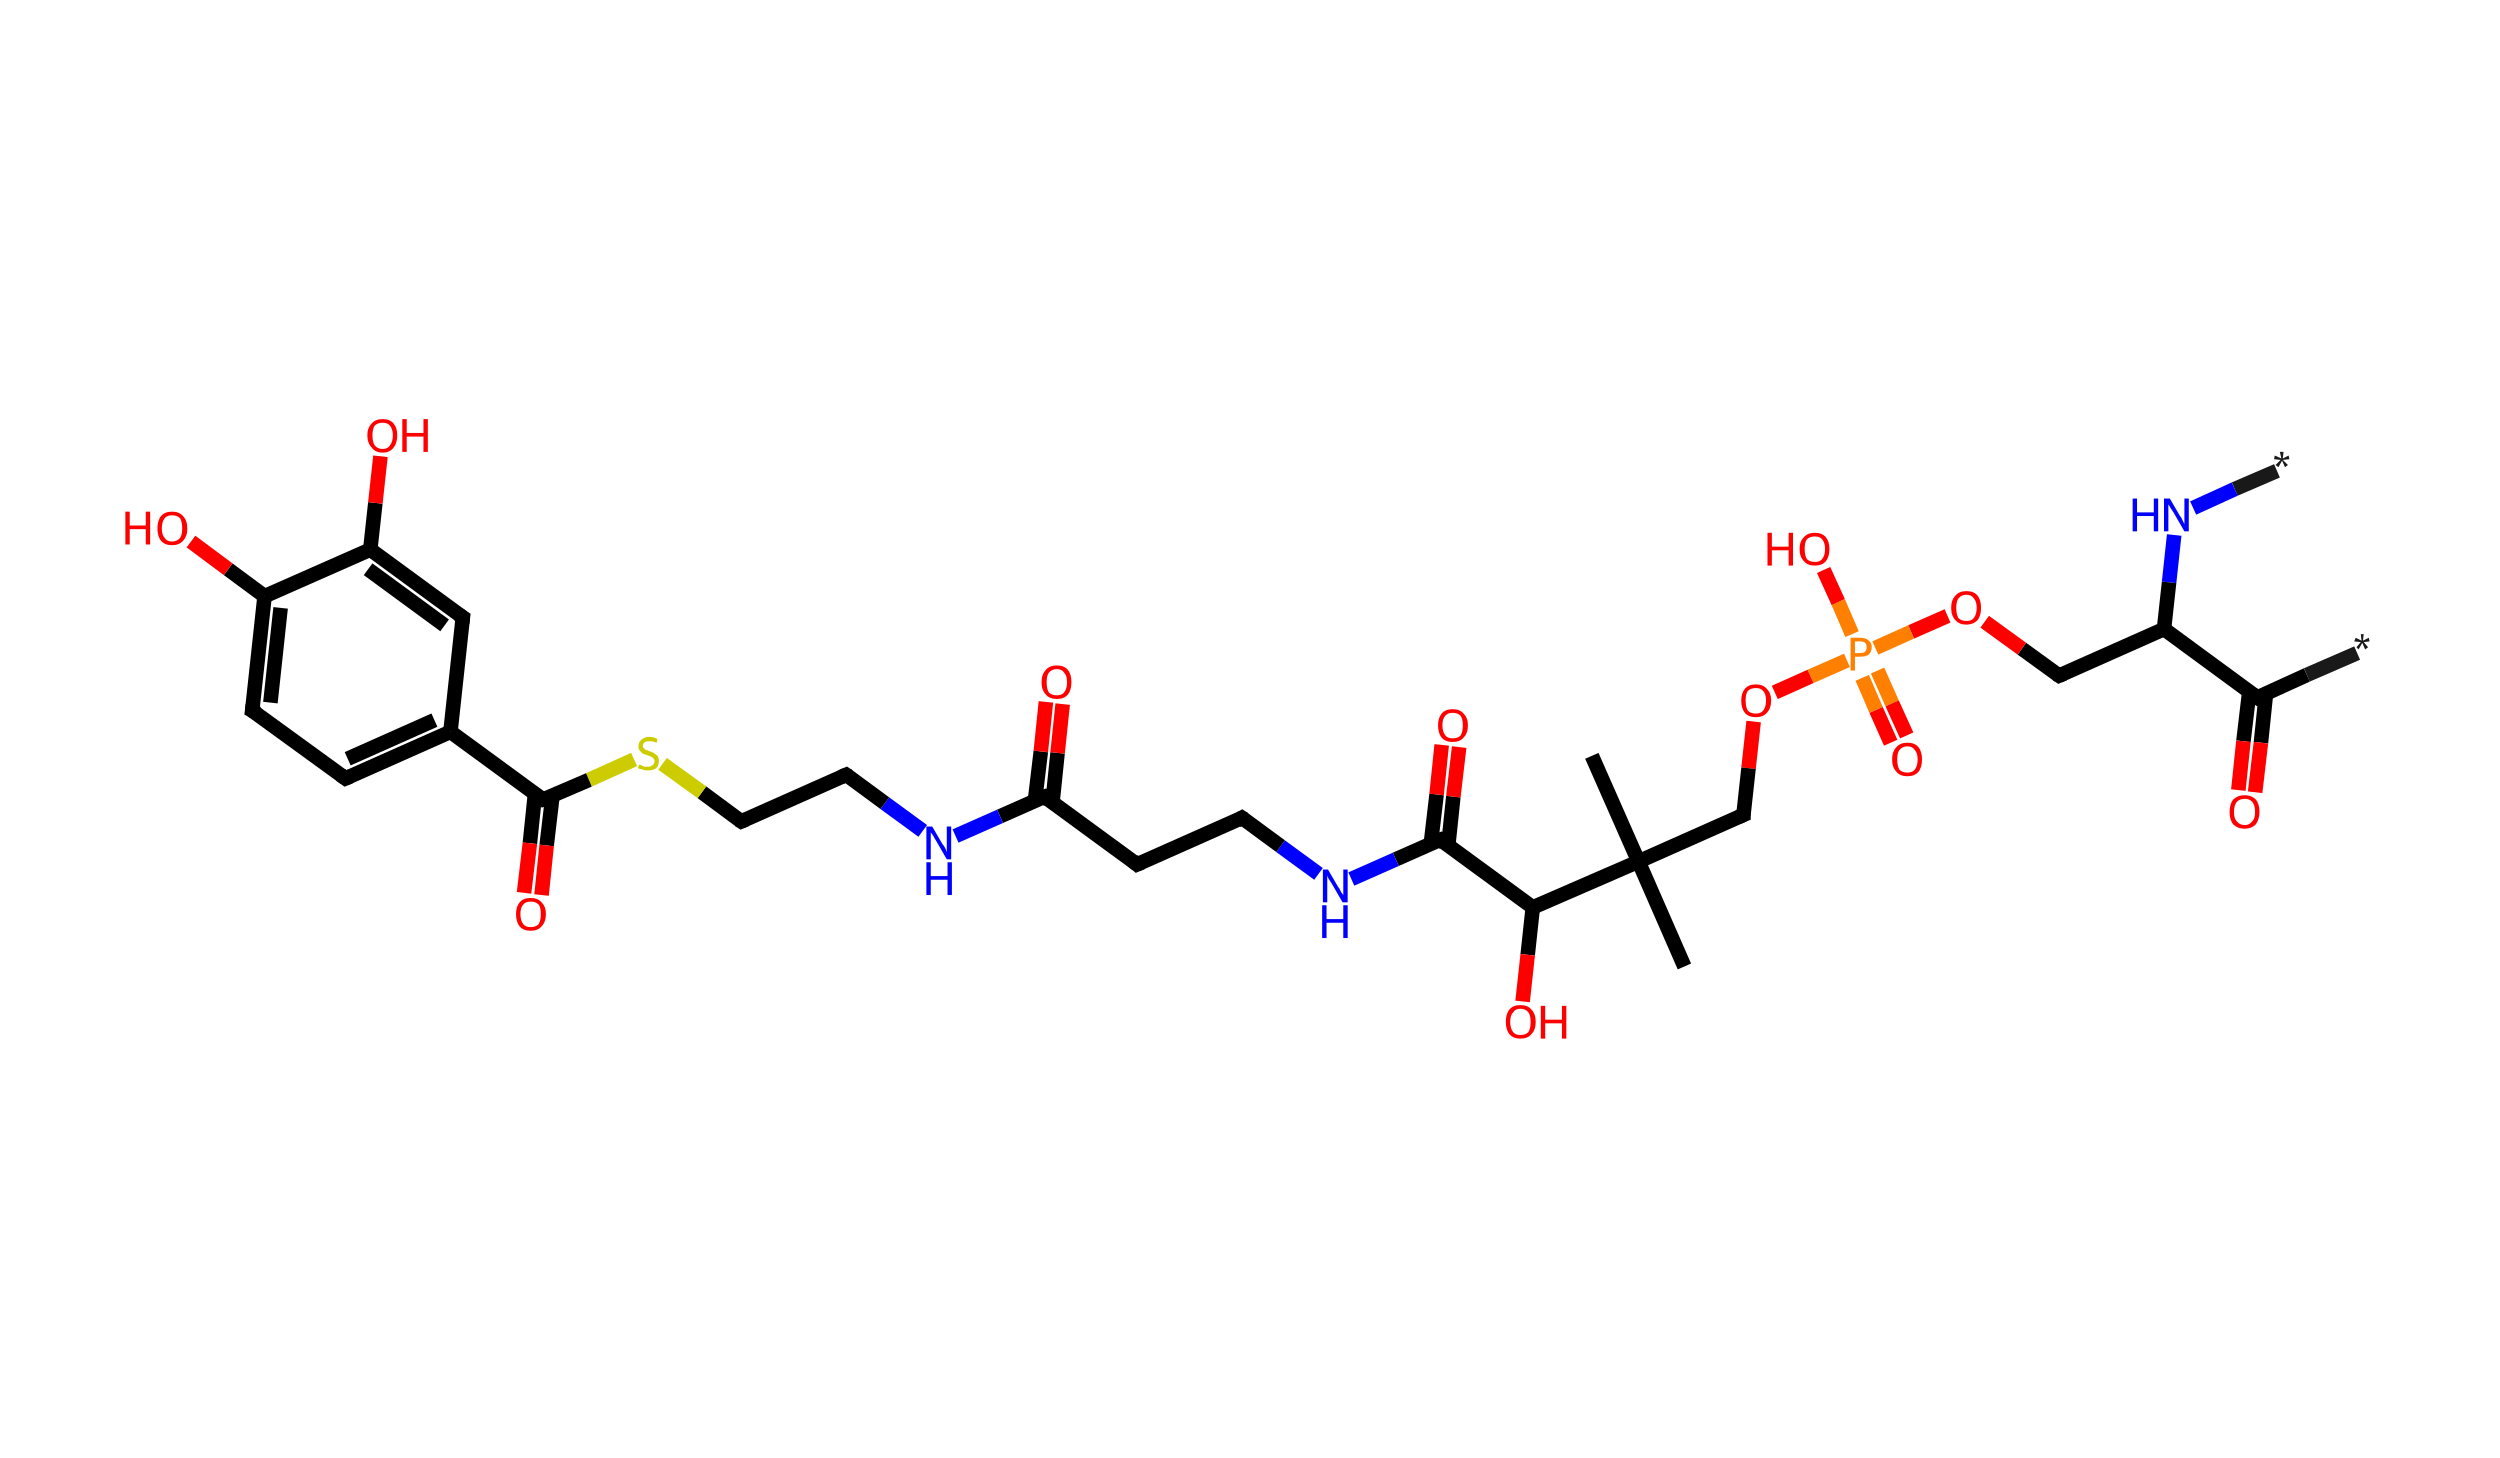 <?xml version='1.0' encoding='ASCII' standalone='yes'?>
<svg xmlns="http://www.w3.org/2000/svg" xmlns:rdkit="http://www.rdkit.org/xml" xmlns:xlink="http://www.w3.org/1999/xlink" version="1.1" baseProfile="full" xml:space="preserve" width="343px" height="200px" viewBox="0 0 343 200">
<!-- END OF HEADER -->
<rect style="opacity:1.0;fill:#FFFFFF;stroke:none" width="343.0" height="200.0" x="0.0" y="0.0"> </rect>
<path class="bond-0 atom-0 atom-1" d="M 312.4,64.6 L 306.6,67.1" style="fill:none;fill-rule:evenodd;stroke:#191919;stroke-width:2.0px;stroke-linecap:butt;stroke-linejoin:miter;stroke-opacity:1"/>
<path class="bond-0 atom-0 atom-1" d="M 306.6,67.1 L 300.9,69.7" style="fill:none;fill-rule:evenodd;stroke:#0000FF;stroke-width:2.0px;stroke-linecap:butt;stroke-linejoin:miter;stroke-opacity:1"/>
<path class="bond-1 atom-1 atom-2" d="M 298.3,73.4 L 297.6,79.9" style="fill:none;fill-rule:evenodd;stroke:#0000FF;stroke-width:2.0px;stroke-linecap:butt;stroke-linejoin:miter;stroke-opacity:1"/>
<path class="bond-1 atom-1 atom-2" d="M 297.6,79.9 L 296.9,86.3" style="fill:none;fill-rule:evenodd;stroke:#000000;stroke-width:2.0px;stroke-linecap:butt;stroke-linejoin:miter;stroke-opacity:1"/>
<path class="bond-2 atom-2 atom-3" d="M 296.9,86.3 L 282.5,92.7" style="fill:none;fill-rule:evenodd;stroke:#000000;stroke-width:2.0px;stroke-linecap:butt;stroke-linejoin:miter;stroke-opacity:1"/>
<path class="bond-3 atom-3 atom-4" d="M 282.5,92.7 L 277.4,89.0" style="fill:none;fill-rule:evenodd;stroke:#000000;stroke-width:2.0px;stroke-linecap:butt;stroke-linejoin:miter;stroke-opacity:1"/>
<path class="bond-3 atom-3 atom-4" d="M 277.4,89.0 L 272.3,85.3" style="fill:none;fill-rule:evenodd;stroke:#FF0000;stroke-width:2.0px;stroke-linecap:butt;stroke-linejoin:miter;stroke-opacity:1"/>
<path class="bond-4 atom-4 atom-5" d="M 267.2,84.5 L 262.2,86.7" style="fill:none;fill-rule:evenodd;stroke:#FF0000;stroke-width:2.0px;stroke-linecap:butt;stroke-linejoin:miter;stroke-opacity:1"/>
<path class="bond-4 atom-4 atom-5" d="M 262.2,86.7 L 257.3,88.9" style="fill:none;fill-rule:evenodd;stroke:#FF7F00;stroke-width:2.0px;stroke-linecap:butt;stroke-linejoin:miter;stroke-opacity:1"/>
<path class="bond-5 atom-5 atom-6" d="M 255.5,93.0 L 257.4,97.4" style="fill:none;fill-rule:evenodd;stroke:#FF7F00;stroke-width:2.0px;stroke-linecap:butt;stroke-linejoin:miter;stroke-opacity:1"/>
<path class="bond-5 atom-5 atom-6" d="M 257.4,97.4 L 259.4,101.9" style="fill:none;fill-rule:evenodd;stroke:#FF0000;stroke-width:2.0px;stroke-linecap:butt;stroke-linejoin:miter;stroke-opacity:1"/>
<path class="bond-5 atom-5 atom-6" d="M 257.6,92.0 L 259.6,96.5" style="fill:none;fill-rule:evenodd;stroke:#FF7F00;stroke-width:2.0px;stroke-linecap:butt;stroke-linejoin:miter;stroke-opacity:1"/>
<path class="bond-5 atom-5 atom-6" d="M 259.6,96.5 L 261.6,100.9" style="fill:none;fill-rule:evenodd;stroke:#FF0000;stroke-width:2.0px;stroke-linecap:butt;stroke-linejoin:miter;stroke-opacity:1"/>
<path class="bond-6 atom-5 atom-7" d="M 254.1,87.0 L 252.2,82.6" style="fill:none;fill-rule:evenodd;stroke:#FF7F00;stroke-width:2.0px;stroke-linecap:butt;stroke-linejoin:miter;stroke-opacity:1"/>
<path class="bond-6 atom-5 atom-7" d="M 252.2,82.6 L 250.2,78.2" style="fill:none;fill-rule:evenodd;stroke:#FF0000;stroke-width:2.0px;stroke-linecap:butt;stroke-linejoin:miter;stroke-opacity:1"/>
<path class="bond-7 atom-5 atom-8" d="M 253.4,90.6 L 248.4,92.8" style="fill:none;fill-rule:evenodd;stroke:#FF7F00;stroke-width:2.0px;stroke-linecap:butt;stroke-linejoin:miter;stroke-opacity:1"/>
<path class="bond-7 atom-5 atom-8" d="M 248.4,92.8 L 243.5,95.0" style="fill:none;fill-rule:evenodd;stroke:#FF0000;stroke-width:2.0px;stroke-linecap:butt;stroke-linejoin:miter;stroke-opacity:1"/>
<path class="bond-8 atom-8 atom-9" d="M 240.6,99.0 L 239.9,105.4" style="fill:none;fill-rule:evenodd;stroke:#FF0000;stroke-width:2.0px;stroke-linecap:butt;stroke-linejoin:miter;stroke-opacity:1"/>
<path class="bond-8 atom-8 atom-9" d="M 239.9,105.4 L 239.2,111.8" style="fill:none;fill-rule:evenodd;stroke:#000000;stroke-width:2.0px;stroke-linecap:butt;stroke-linejoin:miter;stroke-opacity:1"/>
<path class="bond-9 atom-9 atom-10" d="M 239.2,111.8 L 224.8,118.2" style="fill:none;fill-rule:evenodd;stroke:#000000;stroke-width:2.0px;stroke-linecap:butt;stroke-linejoin:miter;stroke-opacity:1"/>
<path class="bond-10 atom-10 atom-11" d="M 224.8,118.2 L 231.1,132.6" style="fill:none;fill-rule:evenodd;stroke:#000000;stroke-width:2.0px;stroke-linecap:butt;stroke-linejoin:miter;stroke-opacity:1"/>
<path class="bond-11 atom-10 atom-12" d="M 224.8,118.2 L 218.4,103.7" style="fill:none;fill-rule:evenodd;stroke:#000000;stroke-width:2.0px;stroke-linecap:butt;stroke-linejoin:miter;stroke-opacity:1"/>
<path class="bond-12 atom-10 atom-13" d="M 224.8,118.2 L 210.3,124.5" style="fill:none;fill-rule:evenodd;stroke:#000000;stroke-width:2.0px;stroke-linecap:butt;stroke-linejoin:miter;stroke-opacity:1"/>
<path class="bond-13 atom-13 atom-14" d="M 210.3,124.5 L 209.6,131.0" style="fill:none;fill-rule:evenodd;stroke:#000000;stroke-width:2.0px;stroke-linecap:butt;stroke-linejoin:miter;stroke-opacity:1"/>
<path class="bond-13 atom-13 atom-14" d="M 209.6,131.0 L 208.9,137.4" style="fill:none;fill-rule:evenodd;stroke:#FF0000;stroke-width:2.0px;stroke-linecap:butt;stroke-linejoin:miter;stroke-opacity:1"/>
<path class="bond-14 atom-13 atom-15" d="M 210.3,124.5 L 197.6,115.2" style="fill:none;fill-rule:evenodd;stroke:#000000;stroke-width:2.0px;stroke-linecap:butt;stroke-linejoin:miter;stroke-opacity:1"/>
<path class="bond-15 atom-15 atom-16" d="M 198.7,116.0 L 199.4,109.3" style="fill:none;fill-rule:evenodd;stroke:#000000;stroke-width:2.0px;stroke-linecap:butt;stroke-linejoin:miter;stroke-opacity:1"/>
<path class="bond-15 atom-15 atom-16" d="M 199.4,109.3 L 200.2,102.5" style="fill:none;fill-rule:evenodd;stroke:#FF0000;stroke-width:2.0px;stroke-linecap:butt;stroke-linejoin:miter;stroke-opacity:1"/>
<path class="bond-15 atom-15 atom-16" d="M 196.3,115.8 L 197.1,109.0" style="fill:none;fill-rule:evenodd;stroke:#000000;stroke-width:2.0px;stroke-linecap:butt;stroke-linejoin:miter;stroke-opacity:1"/>
<path class="bond-15 atom-15 atom-16" d="M 197.1,109.0 L 197.8,102.2" style="fill:none;fill-rule:evenodd;stroke:#FF0000;stroke-width:2.0px;stroke-linecap:butt;stroke-linejoin:miter;stroke-opacity:1"/>
<path class="bond-16 atom-15 atom-17" d="M 197.6,115.2 L 191.5,117.9" style="fill:none;fill-rule:evenodd;stroke:#000000;stroke-width:2.0px;stroke-linecap:butt;stroke-linejoin:miter;stroke-opacity:1"/>
<path class="bond-16 atom-15 atom-17" d="M 191.5,117.9 L 185.4,120.6" style="fill:none;fill-rule:evenodd;stroke:#0000FF;stroke-width:2.0px;stroke-linecap:butt;stroke-linejoin:miter;stroke-opacity:1"/>
<path class="bond-17 atom-17 atom-18" d="M 180.9,119.9 L 175.7,116.1" style="fill:none;fill-rule:evenodd;stroke:#0000FF;stroke-width:2.0px;stroke-linecap:butt;stroke-linejoin:miter;stroke-opacity:1"/>
<path class="bond-17 atom-17 atom-18" d="M 175.7,116.1 L 170.4,112.2" style="fill:none;fill-rule:evenodd;stroke:#000000;stroke-width:2.0px;stroke-linecap:butt;stroke-linejoin:miter;stroke-opacity:1"/>
<path class="bond-18 atom-18 atom-19" d="M 170.4,112.2 L 156.0,118.6" style="fill:none;fill-rule:evenodd;stroke:#000000;stroke-width:2.0px;stroke-linecap:butt;stroke-linejoin:miter;stroke-opacity:1"/>
<path class="bond-19 atom-19 atom-20" d="M 156.0,118.6 L 143.3,109.3" style="fill:none;fill-rule:evenodd;stroke:#000000;stroke-width:2.0px;stroke-linecap:butt;stroke-linejoin:miter;stroke-opacity:1"/>
<path class="bond-20 atom-20 atom-21" d="M 144.4,110.1 L 145.1,103.3" style="fill:none;fill-rule:evenodd;stroke:#000000;stroke-width:2.0px;stroke-linecap:butt;stroke-linejoin:miter;stroke-opacity:1"/>
<path class="bond-20 atom-20 atom-21" d="M 145.1,103.3 L 145.8,96.6" style="fill:none;fill-rule:evenodd;stroke:#FF0000;stroke-width:2.0px;stroke-linecap:butt;stroke-linejoin:miter;stroke-opacity:1"/>
<path class="bond-20 atom-20 atom-21" d="M 142.0,109.8 L 142.8,103.1" style="fill:none;fill-rule:evenodd;stroke:#000000;stroke-width:2.0px;stroke-linecap:butt;stroke-linejoin:miter;stroke-opacity:1"/>
<path class="bond-20 atom-20 atom-21" d="M 142.8,103.1 L 143.5,96.3" style="fill:none;fill-rule:evenodd;stroke:#FF0000;stroke-width:2.0px;stroke-linecap:butt;stroke-linejoin:miter;stroke-opacity:1"/>
<path class="bond-21 atom-20 atom-22" d="M 143.3,109.3 L 137.2,112.0" style="fill:none;fill-rule:evenodd;stroke:#000000;stroke-width:2.0px;stroke-linecap:butt;stroke-linejoin:miter;stroke-opacity:1"/>
<path class="bond-21 atom-20 atom-22" d="M 137.2,112.0 L 131.1,114.7" style="fill:none;fill-rule:evenodd;stroke:#0000FF;stroke-width:2.0px;stroke-linecap:butt;stroke-linejoin:miter;stroke-opacity:1"/>
<path class="bond-22 atom-22 atom-23" d="M 126.6,114.0 L 121.4,110.2" style="fill:none;fill-rule:evenodd;stroke:#0000FF;stroke-width:2.0px;stroke-linecap:butt;stroke-linejoin:miter;stroke-opacity:1"/>
<path class="bond-22 atom-22 atom-23" d="M 121.4,110.2 L 116.1,106.3" style="fill:none;fill-rule:evenodd;stroke:#000000;stroke-width:2.0px;stroke-linecap:butt;stroke-linejoin:miter;stroke-opacity:1"/>
<path class="bond-23 atom-23 atom-24" d="M 116.1,106.3 L 101.7,112.7" style="fill:none;fill-rule:evenodd;stroke:#000000;stroke-width:2.0px;stroke-linecap:butt;stroke-linejoin:miter;stroke-opacity:1"/>
<path class="bond-24 atom-24 atom-25" d="M 101.7,112.7 L 96.3,108.7" style="fill:none;fill-rule:evenodd;stroke:#000000;stroke-width:2.0px;stroke-linecap:butt;stroke-linejoin:miter;stroke-opacity:1"/>
<path class="bond-24 atom-24 atom-25" d="M 96.3,108.7 L 90.9,104.8" style="fill:none;fill-rule:evenodd;stroke:#CCCC00;stroke-width:2.0px;stroke-linecap:butt;stroke-linejoin:miter;stroke-opacity:1"/>
<path class="bond-25 atom-25 atom-26" d="M 87.0,104.2 L 80.8,107.0" style="fill:none;fill-rule:evenodd;stroke:#CCCC00;stroke-width:2.0px;stroke-linecap:butt;stroke-linejoin:miter;stroke-opacity:1"/>
<path class="bond-25 atom-25 atom-26" d="M 80.8,107.0 L 74.5,109.7" style="fill:none;fill-rule:evenodd;stroke:#000000;stroke-width:2.0px;stroke-linecap:butt;stroke-linejoin:miter;stroke-opacity:1"/>
<path class="bond-26 atom-26 atom-27" d="M 73.4,108.9 L 72.7,115.7" style="fill:none;fill-rule:evenodd;stroke:#000000;stroke-width:2.0px;stroke-linecap:butt;stroke-linejoin:miter;stroke-opacity:1"/>
<path class="bond-26 atom-26 atom-27" d="M 72.7,115.7 L 71.9,122.5" style="fill:none;fill-rule:evenodd;stroke:#FF0000;stroke-width:2.0px;stroke-linecap:butt;stroke-linejoin:miter;stroke-opacity:1"/>
<path class="bond-26 atom-26 atom-27" d="M 75.8,109.2 L 75.0,116.0" style="fill:none;fill-rule:evenodd;stroke:#000000;stroke-width:2.0px;stroke-linecap:butt;stroke-linejoin:miter;stroke-opacity:1"/>
<path class="bond-26 atom-26 atom-27" d="M 75.0,116.0 L 74.3,122.8" style="fill:none;fill-rule:evenodd;stroke:#FF0000;stroke-width:2.0px;stroke-linecap:butt;stroke-linejoin:miter;stroke-opacity:1"/>
<path class="bond-27 atom-26 atom-28" d="M 74.5,109.7 L 61.8,100.4" style="fill:none;fill-rule:evenodd;stroke:#000000;stroke-width:2.0px;stroke-linecap:butt;stroke-linejoin:miter;stroke-opacity:1"/>
<path class="bond-28 atom-28 atom-29" d="M 61.8,100.4 L 47.4,106.8" style="fill:none;fill-rule:evenodd;stroke:#000000;stroke-width:2.0px;stroke-linecap:butt;stroke-linejoin:miter;stroke-opacity:1"/>
<path class="bond-28 atom-28 atom-29" d="M 59.6,98.8 L 47.7,104.1" style="fill:none;fill-rule:evenodd;stroke:#000000;stroke-width:2.0px;stroke-linecap:butt;stroke-linejoin:miter;stroke-opacity:1"/>
<path class="bond-29 atom-29 atom-30" d="M 47.4,106.8 L 34.6,97.5" style="fill:none;fill-rule:evenodd;stroke:#000000;stroke-width:2.0px;stroke-linecap:butt;stroke-linejoin:miter;stroke-opacity:1"/>
<path class="bond-30 atom-30 atom-31" d="M 34.6,97.5 L 36.3,81.8" style="fill:none;fill-rule:evenodd;stroke:#000000;stroke-width:2.0px;stroke-linecap:butt;stroke-linejoin:miter;stroke-opacity:1"/>
<path class="bond-30 atom-30 atom-31" d="M 37.1,96.4 L 38.5,83.4" style="fill:none;fill-rule:evenodd;stroke:#000000;stroke-width:2.0px;stroke-linecap:butt;stroke-linejoin:miter;stroke-opacity:1"/>
<path class="bond-31 atom-31 atom-32" d="M 36.3,81.8 L 31.3,78.1" style="fill:none;fill-rule:evenodd;stroke:#000000;stroke-width:2.0px;stroke-linecap:butt;stroke-linejoin:miter;stroke-opacity:1"/>
<path class="bond-31 atom-31 atom-32" d="M 31.3,78.1 L 26.2,74.3" style="fill:none;fill-rule:evenodd;stroke:#FF0000;stroke-width:2.0px;stroke-linecap:butt;stroke-linejoin:miter;stroke-opacity:1"/>
<path class="bond-32 atom-31 atom-33" d="M 36.3,81.8 L 50.8,75.4" style="fill:none;fill-rule:evenodd;stroke:#000000;stroke-width:2.0px;stroke-linecap:butt;stroke-linejoin:miter;stroke-opacity:1"/>
<path class="bond-33 atom-33 atom-34" d="M 50.8,75.4 L 51.5,69.0" style="fill:none;fill-rule:evenodd;stroke:#000000;stroke-width:2.0px;stroke-linecap:butt;stroke-linejoin:miter;stroke-opacity:1"/>
<path class="bond-33 atom-33 atom-34" d="M 51.5,69.0 L 52.2,62.6" style="fill:none;fill-rule:evenodd;stroke:#FF0000;stroke-width:2.0px;stroke-linecap:butt;stroke-linejoin:miter;stroke-opacity:1"/>
<path class="bond-34 atom-33 atom-35" d="M 50.8,75.4 L 63.5,84.7" style="fill:none;fill-rule:evenodd;stroke:#000000;stroke-width:2.0px;stroke-linecap:butt;stroke-linejoin:miter;stroke-opacity:1"/>
<path class="bond-34 atom-33 atom-35" d="M 50.5,78.1 L 61.0,85.8" style="fill:none;fill-rule:evenodd;stroke:#000000;stroke-width:2.0px;stroke-linecap:butt;stroke-linejoin:miter;stroke-opacity:1"/>
<path class="bond-35 atom-2 atom-36" d="M 296.9,86.3 L 309.7,95.7" style="fill:none;fill-rule:evenodd;stroke:#000000;stroke-width:2.0px;stroke-linecap:butt;stroke-linejoin:miter;stroke-opacity:1"/>
<path class="bond-36 atom-36 atom-37" d="M 309.7,95.7 L 316.5,92.6" style="fill:none;fill-rule:evenodd;stroke:#000000;stroke-width:2.0px;stroke-linecap:butt;stroke-linejoin:miter;stroke-opacity:1"/>
<path class="bond-36 atom-36 atom-37" d="M 316.5,92.6 L 323.4,89.6" style="fill:none;fill-rule:evenodd;stroke:#191919;stroke-width:2.0px;stroke-linecap:butt;stroke-linejoin:miter;stroke-opacity:1"/>
<path class="bond-37 atom-36 atom-38" d="M 308.6,94.9 L 307.8,101.7" style="fill:none;fill-rule:evenodd;stroke:#000000;stroke-width:2.0px;stroke-linecap:butt;stroke-linejoin:miter;stroke-opacity:1"/>
<path class="bond-37 atom-36 atom-38" d="M 307.8,101.7 L 307.1,108.4" style="fill:none;fill-rule:evenodd;stroke:#FF0000;stroke-width:2.0px;stroke-linecap:butt;stroke-linejoin:miter;stroke-opacity:1"/>
<path class="bond-37 atom-36 atom-38" d="M 310.9,95.1 L 310.2,101.9" style="fill:none;fill-rule:evenodd;stroke:#000000;stroke-width:2.0px;stroke-linecap:butt;stroke-linejoin:miter;stroke-opacity:1"/>
<path class="bond-37 atom-36 atom-38" d="M 310.2,101.9 L 309.4,108.7" style="fill:none;fill-rule:evenodd;stroke:#FF0000;stroke-width:2.0px;stroke-linecap:butt;stroke-linejoin:miter;stroke-opacity:1"/>
<path class="bond-38 atom-35 atom-28" d="M 63.5,84.7 L 61.8,100.4" style="fill:none;fill-rule:evenodd;stroke:#000000;stroke-width:2.0px;stroke-linecap:butt;stroke-linejoin:miter;stroke-opacity:1"/>
<path d="M 283.2,92.4 L 282.5,92.7 L 282.2,92.5" style="fill:none;stroke:#000000;stroke-width:2.0px;stroke-linecap:butt;stroke-linejoin:miter;stroke-opacity:1;"/>
<path d="M 239.2,111.5 L 239.2,111.8 L 238.5,112.1" style="fill:none;stroke:#000000;stroke-width:2.0px;stroke-linecap:butt;stroke-linejoin:miter;stroke-opacity:1;"/>
<path d="M 198.2,115.7 L 197.6,115.2 L 197.3,115.3" style="fill:none;stroke:#000000;stroke-width:2.0px;stroke-linecap:butt;stroke-linejoin:miter;stroke-opacity:1;"/>
<path d="M 170.7,112.4 L 170.4,112.2 L 169.7,112.6" style="fill:none;stroke:#000000;stroke-width:2.0px;stroke-linecap:butt;stroke-linejoin:miter;stroke-opacity:1;"/>
<path d="M 156.7,118.3 L 156.0,118.6 L 155.4,118.1" style="fill:none;stroke:#000000;stroke-width:2.0px;stroke-linecap:butt;stroke-linejoin:miter;stroke-opacity:1;"/>
<path d="M 143.9,109.8 L 143.3,109.3 L 143.0,109.4" style="fill:none;stroke:#000000;stroke-width:2.0px;stroke-linecap:butt;stroke-linejoin:miter;stroke-opacity:1;"/>
<path d="M 116.4,106.5 L 116.1,106.3 L 115.4,106.6" style="fill:none;stroke:#000000;stroke-width:2.0px;stroke-linecap:butt;stroke-linejoin:miter;stroke-opacity:1;"/>
<path d="M 102.4,112.4 L 101.7,112.7 L 101.4,112.5" style="fill:none;stroke:#000000;stroke-width:2.0px;stroke-linecap:butt;stroke-linejoin:miter;stroke-opacity:1;"/>
<path d="M 74.8,109.6 L 74.5,109.7 L 73.9,109.3" style="fill:none;stroke:#000000;stroke-width:2.0px;stroke-linecap:butt;stroke-linejoin:miter;stroke-opacity:1;"/>
<path d="M 48.1,106.5 L 47.4,106.8 L 46.7,106.3" style="fill:none;stroke:#000000;stroke-width:2.0px;stroke-linecap:butt;stroke-linejoin:miter;stroke-opacity:1;"/>
<path d="M 35.3,97.9 L 34.6,97.5 L 34.7,96.7" style="fill:none;stroke:#000000;stroke-width:2.0px;stroke-linecap:butt;stroke-linejoin:miter;stroke-opacity:1;"/>
<path d="M 62.9,84.3 L 63.5,84.7 L 63.4,85.5" style="fill:none;stroke:#000000;stroke-width:2.0px;stroke-linecap:butt;stroke-linejoin:miter;stroke-opacity:1;"/>
<path d="M 309.0,95.2 L 309.7,95.7 L 310.0,95.5" style="fill:none;stroke:#000000;stroke-width:2.0px;stroke-linecap:butt;stroke-linejoin:miter;stroke-opacity:1;"/>
<path class="atom-0" d="M 312.2 63.8 L 312.9 63.1 L 312.0 63.0 L 312.1 62.5 L 313.0 62.9 L 312.8 62.0 L 313.3 62.0 L 313.2 62.9 L 314.0 62.5 L 314.1 63.0 L 313.2 63.1 L 313.9 63.8 L 313.5 64.1 L 313.1 63.2 L 312.6 64.1 L 312.2 63.8 " fill="#191919"/>
<path class="atom-1" d="M 292.6 68.4 L 293.2 68.4 L 293.2 70.3 L 295.5 70.3 L 295.5 68.4 L 296.1 68.4 L 296.1 72.9 L 295.5 72.9 L 295.5 70.8 L 293.2 70.8 L 293.2 72.9 L 292.6 72.9 L 292.6 68.4 " fill="#0000FF"/>
<path class="atom-1" d="M 297.7 68.4 L 299.1 70.8 Q 299.3 71.0, 299.5 71.5 Q 299.7 71.9, 299.7 71.9 L 299.7 68.4 L 300.3 68.4 L 300.3 72.9 L 299.7 72.9 L 298.2 70.3 Q 298.0 70.0, 297.8 69.7 Q 297.6 69.3, 297.5 69.2 L 297.5 72.9 L 296.9 72.9 L 296.9 68.4 L 297.7 68.4 " fill="#0000FF"/>
<path class="atom-4" d="M 267.7 83.4 Q 267.7 82.3, 268.3 81.7 Q 268.8 81.1, 269.8 81.1 Q 270.8 81.1, 271.3 81.7 Q 271.8 82.3, 271.8 83.4 Q 271.8 84.5, 271.3 85.1 Q 270.7 85.7, 269.8 85.7 Q 268.8 85.7, 268.3 85.1 Q 267.7 84.5, 267.7 83.4 M 269.8 85.2 Q 270.5 85.2, 270.8 84.8 Q 271.2 84.3, 271.2 83.4 Q 271.2 82.5, 270.8 82.1 Q 270.5 81.6, 269.8 81.6 Q 269.1 81.6, 268.7 82.1 Q 268.4 82.5, 268.4 83.4 Q 268.4 84.3, 268.7 84.8 Q 269.1 85.2, 269.8 85.2 " fill="#FF0000"/>
<path class="atom-5" d="M 255.2 87.5 Q 256.0 87.5, 256.4 87.9 Q 256.8 88.2, 256.8 88.8 Q 256.8 89.4, 256.4 89.8 Q 256.0 90.1, 255.2 90.1 L 254.5 90.1 L 254.5 92.0 L 253.9 92.0 L 253.9 87.5 L 255.2 87.5 M 255.2 89.6 Q 255.7 89.6, 255.9 89.4 Q 256.1 89.2, 256.1 88.8 Q 256.1 88.4, 255.9 88.2 Q 255.7 88.0, 255.2 88.0 L 254.5 88.0 L 254.5 89.6 L 255.2 89.6 " fill="#FF7F00"/>
<path class="atom-6" d="M 259.6 104.2 Q 259.6 103.1, 260.2 102.5 Q 260.7 101.9, 261.7 101.9 Q 262.7 101.9, 263.2 102.5 Q 263.7 103.1, 263.7 104.2 Q 263.7 105.3, 263.2 105.9 Q 262.7 106.5, 261.7 106.5 Q 260.7 106.5, 260.2 105.9 Q 259.6 105.3, 259.6 104.2 M 261.7 106.0 Q 262.4 106.0, 262.7 105.6 Q 263.1 105.1, 263.1 104.2 Q 263.1 103.3, 262.7 102.9 Q 262.4 102.4, 261.7 102.4 Q 261.0 102.4, 260.6 102.9 Q 260.3 103.3, 260.3 104.2 Q 260.3 105.1, 260.6 105.6 Q 261.0 106.0, 261.7 106.0 " fill="#FF0000"/>
<path class="atom-7" d="M 242.5 73.1 L 243.1 73.1 L 243.1 75.0 L 245.4 75.0 L 245.4 73.1 L 246.0 73.1 L 246.0 77.6 L 245.4 77.6 L 245.4 75.5 L 243.1 75.5 L 243.1 77.6 L 242.5 77.6 L 242.5 73.1 " fill="#FF0000"/>
<path class="atom-7" d="M 246.9 75.3 Q 246.9 74.3, 247.5 73.7 Q 248.0 73.1, 249.0 73.1 Q 250.0 73.1, 250.5 73.7 Q 251.0 74.3, 251.0 75.3 Q 251.0 76.4, 250.5 77.0 Q 250.0 77.6, 249.0 77.6 Q 248.0 77.6, 247.5 77.0 Q 246.9 76.4, 246.9 75.3 M 249.0 77.1 Q 249.7 77.1, 250.0 76.7 Q 250.4 76.2, 250.4 75.3 Q 250.4 74.5, 250.0 74.0 Q 249.7 73.6, 249.0 73.6 Q 248.3 73.6, 247.9 74.0 Q 247.6 74.4, 247.6 75.3 Q 247.6 76.2, 247.9 76.7 Q 248.3 77.1, 249.0 77.1 " fill="#FF0000"/>
<path class="atom-8" d="M 238.9 96.1 Q 238.9 95.1, 239.4 94.5 Q 239.9 93.9, 240.9 93.9 Q 241.9 93.9, 242.4 94.5 Q 243.0 95.1, 243.0 96.1 Q 243.0 97.2, 242.4 97.8 Q 241.9 98.4, 240.9 98.4 Q 239.9 98.4, 239.4 97.8 Q 238.9 97.2, 238.9 96.1 M 240.9 97.9 Q 241.6 97.9, 241.9 97.5 Q 242.3 97.0, 242.3 96.1 Q 242.3 95.2, 241.9 94.8 Q 241.6 94.4, 240.9 94.4 Q 240.2 94.4, 239.8 94.8 Q 239.5 95.2, 239.5 96.1 Q 239.5 97.0, 239.8 97.5 Q 240.2 97.9, 240.9 97.9 " fill="#FF0000"/>
<path class="atom-14" d="M 206.6 140.2 Q 206.6 139.1, 207.1 138.5 Q 207.6 137.9, 208.6 137.9 Q 209.6 137.9, 210.1 138.5 Q 210.7 139.1, 210.7 140.2 Q 210.7 141.3, 210.1 141.9 Q 209.6 142.5, 208.6 142.5 Q 207.6 142.5, 207.1 141.9 Q 206.6 141.3, 206.6 140.2 M 208.6 142.0 Q 209.3 142.0, 209.7 141.6 Q 210.0 141.1, 210.0 140.2 Q 210.0 139.3, 209.7 138.9 Q 209.3 138.4, 208.6 138.4 Q 207.9 138.4, 207.6 138.9 Q 207.2 139.3, 207.2 140.2 Q 207.2 141.1, 207.6 141.6 Q 207.9 142.0, 208.6 142.0 " fill="#FF0000"/>
<path class="atom-14" d="M 211.4 138.0 L 212.0 138.0 L 212.0 139.9 L 214.3 139.9 L 214.3 138.0 L 214.9 138.0 L 214.9 142.5 L 214.3 142.5 L 214.3 140.4 L 212.0 140.4 L 212.0 142.5 L 211.4 142.5 L 211.4 138.0 " fill="#FF0000"/>
<path class="atom-16" d="M 197.3 99.5 Q 197.3 98.5, 197.8 97.9 Q 198.3 97.3, 199.3 97.3 Q 200.3 97.3, 200.8 97.9 Q 201.4 98.5, 201.4 99.5 Q 201.4 100.6, 200.8 101.2 Q 200.3 101.8, 199.3 101.8 Q 198.3 101.8, 197.8 101.2 Q 197.3 100.6, 197.3 99.5 M 199.3 101.3 Q 200.0 101.3, 200.4 100.9 Q 200.7 100.4, 200.7 99.5 Q 200.7 98.7, 200.4 98.2 Q 200.0 97.8, 199.3 97.8 Q 198.6 97.8, 198.3 98.2 Q 197.9 98.6, 197.9 99.5 Q 197.9 100.4, 198.3 100.9 Q 198.6 101.3, 199.3 101.3 " fill="#FF0000"/>
<path class="atom-17" d="M 182.2 119.3 L 183.6 121.7 Q 183.8 121.9, 184.0 122.4 Q 184.3 122.8, 184.3 122.8 L 184.3 119.3 L 184.9 119.3 L 184.9 123.8 L 184.2 123.8 L 182.7 121.2 Q 182.5 120.9, 182.3 120.6 Q 182.1 120.2, 182.1 120.1 L 182.1 123.8 L 181.5 123.8 L 181.5 119.3 L 182.2 119.3 " fill="#0000FF"/>
<path class="atom-17" d="M 181.4 124.2 L 182.0 124.2 L 182.0 126.1 L 184.3 126.1 L 184.3 124.2 L 184.9 124.2 L 184.9 128.7 L 184.3 128.7 L 184.3 126.6 L 182.0 126.6 L 182.0 128.7 L 181.4 128.7 L 181.4 124.2 " fill="#0000FF"/>
<path class="atom-21" d="M 142.9 93.6 Q 142.9 92.5, 143.5 91.9 Q 144.0 91.3, 145.0 91.3 Q 146.0 91.3, 146.5 91.9 Q 147.0 92.5, 147.0 93.6 Q 147.0 94.7, 146.5 95.3 Q 146.0 95.9, 145.0 95.9 Q 144.0 95.9, 143.5 95.3 Q 142.9 94.7, 142.9 93.6 M 145.0 95.4 Q 145.7 95.4, 146.0 95.0 Q 146.4 94.5, 146.4 93.6 Q 146.4 92.7, 146.0 92.3 Q 145.7 91.8, 145.0 91.8 Q 144.3 91.8, 143.9 92.3 Q 143.6 92.7, 143.6 93.6 Q 143.6 94.5, 143.9 95.0 Q 144.3 95.4, 145.0 95.4 " fill="#FF0000"/>
<path class="atom-22" d="M 127.9 113.4 L 129.3 115.8 Q 129.5 116.0, 129.7 116.4 Q 129.9 116.9, 129.9 116.9 L 129.9 113.4 L 130.5 113.4 L 130.5 117.9 L 129.9 117.9 L 128.4 115.3 Q 128.2 115.0, 128.0 114.6 Q 127.8 114.3, 127.7 114.2 L 127.7 117.9 L 127.1 117.9 L 127.1 113.4 L 127.9 113.4 " fill="#0000FF"/>
<path class="atom-22" d="M 127.1 118.3 L 127.7 118.3 L 127.7 120.2 L 130.0 120.2 L 130.0 118.3 L 130.6 118.3 L 130.6 122.8 L 130.0 122.8 L 130.0 120.7 L 127.7 120.7 L 127.7 122.8 L 127.1 122.8 L 127.1 118.3 " fill="#0000FF"/>
<path class="atom-25" d="M 87.7 104.9 Q 87.7 104.9, 88.0 105.0 Q 88.2 105.1, 88.4 105.2 Q 88.6 105.2, 88.8 105.2 Q 89.3 105.2, 89.5 105.0 Q 89.8 104.8, 89.8 104.4 Q 89.8 104.2, 89.6 104.0 Q 89.5 103.9, 89.3 103.8 Q 89.1 103.7, 88.8 103.6 Q 88.4 103.5, 88.2 103.4 Q 88.0 103.3, 87.8 103.0 Q 87.6 102.8, 87.6 102.4 Q 87.6 101.8, 88.0 101.5 Q 88.4 101.1, 89.1 101.1 Q 89.7 101.1, 90.2 101.4 L 90.1 101.9 Q 89.6 101.7, 89.2 101.7 Q 88.7 101.7, 88.5 101.8 Q 88.2 102.0, 88.2 102.3 Q 88.2 102.6, 88.4 102.7 Q 88.5 102.9, 88.7 102.9 Q 88.9 103.0, 89.2 103.1 Q 89.6 103.2, 89.8 103.4 Q 90.0 103.5, 90.2 103.7 Q 90.4 104.0, 90.4 104.4 Q 90.4 105.1, 90.0 105.4 Q 89.6 105.7, 88.9 105.7 Q 88.5 105.7, 88.2 105.6 Q 87.9 105.5, 87.5 105.4 L 87.7 104.9 " fill="#CCCC00"/>
<path class="atom-27" d="M 70.8 125.4 Q 70.8 124.4, 71.3 123.8 Q 71.8 123.2, 72.8 123.2 Q 73.8 123.2, 74.3 123.8 Q 74.9 124.4, 74.9 125.4 Q 74.9 126.5, 74.3 127.1 Q 73.8 127.7, 72.8 127.7 Q 71.8 127.7, 71.3 127.1 Q 70.8 126.5, 70.8 125.4 M 72.8 127.2 Q 73.5 127.2, 73.9 126.8 Q 74.2 126.3, 74.2 125.4 Q 74.2 124.5, 73.9 124.1 Q 73.5 123.7, 72.8 123.7 Q 72.1 123.7, 71.8 124.1 Q 71.4 124.5, 71.4 125.4 Q 71.4 126.3, 71.8 126.8 Q 72.1 127.2, 72.8 127.2 " fill="#FF0000"/>
<path class="atom-32" d="M 17.2 70.2 L 17.8 70.2 L 17.8 72.1 L 20.0 72.1 L 20.0 70.2 L 20.6 70.2 L 20.6 74.7 L 20.0 74.7 L 20.0 72.6 L 17.8 72.6 L 17.8 74.7 L 17.2 74.7 L 17.2 70.2 " fill="#FF0000"/>
<path class="atom-32" d="M 21.6 72.5 Q 21.6 71.4, 22.1 70.8 Q 22.6 70.2, 23.6 70.2 Q 24.6 70.2, 25.1 70.8 Q 25.7 71.4, 25.7 72.5 Q 25.7 73.6, 25.1 74.2 Q 24.6 74.8, 23.6 74.8 Q 22.6 74.8, 22.1 74.2 Q 21.6 73.6, 21.6 72.5 M 23.6 74.3 Q 24.3 74.3, 24.7 73.8 Q 25.0 73.4, 25.0 72.5 Q 25.0 71.6, 24.7 71.1 Q 24.3 70.7, 23.6 70.7 Q 22.9 70.7, 22.6 71.1 Q 22.2 71.6, 22.2 72.5 Q 22.2 73.4, 22.6 73.8 Q 22.9 74.3, 23.6 74.3 " fill="#FF0000"/>
<path class="atom-34" d="M 50.4 59.7 Q 50.4 58.7, 51.0 58.1 Q 51.5 57.5, 52.5 57.5 Q 53.5 57.5, 54.0 58.1 Q 54.5 58.7, 54.5 59.7 Q 54.5 60.8, 54.0 61.4 Q 53.5 62.1, 52.5 62.1 Q 51.5 62.1, 51.0 61.4 Q 50.4 60.8, 50.4 59.7 M 52.5 61.6 Q 53.2 61.6, 53.5 61.1 Q 53.9 60.6, 53.9 59.7 Q 53.9 58.9, 53.5 58.4 Q 53.2 58.0, 52.5 58.0 Q 51.8 58.0, 51.4 58.4 Q 51.1 58.9, 51.1 59.7 Q 51.1 60.6, 51.4 61.1 Q 51.8 61.6, 52.5 61.6 " fill="#FF0000"/>
<path class="atom-34" d="M 55.2 57.5 L 55.8 57.5 L 55.8 59.4 L 58.1 59.4 L 58.1 57.5 L 58.7 57.5 L 58.7 62.0 L 58.1 62.0 L 58.1 59.9 L 55.8 59.9 L 55.8 62.0 L 55.2 62.0 L 55.2 57.5 " fill="#FF0000"/>
<path class="atom-37" d="M 323.3 88.8 L 323.9 88.1 L 323.0 88.0 L 323.2 87.5 L 324.0 87.9 L 323.9 87.0 L 324.3 87.0 L 324.2 87.9 L 325.0 87.5 L 325.1 88.0 L 324.3 88.1 L 324.9 88.8 L 324.5 89.1 L 324.1 88.2 L 323.6 89.1 L 323.3 88.8 " fill="#191919"/>
<path class="atom-38" d="M 305.9 111.4 Q 305.9 110.3, 306.4 109.7 Q 307.0 109.1, 308.0 109.1 Q 308.9 109.1, 309.5 109.7 Q 310.0 110.3, 310.0 111.4 Q 310.0 112.4, 309.5 113.1 Q 308.9 113.7, 308.0 113.7 Q 307.0 113.7, 306.4 113.1 Q 305.9 112.5, 305.9 111.4 M 308.0 113.2 Q 308.6 113.2, 309.0 112.7 Q 309.4 112.3, 309.4 111.4 Q 309.4 110.5, 309.0 110.0 Q 308.6 109.6, 308.0 109.6 Q 307.3 109.6, 306.9 110.0 Q 306.5 110.5, 306.5 111.4 Q 306.5 112.3, 306.9 112.7 Q 307.3 113.2, 308.0 113.2 " fill="#FF0000"/>
</svg>
